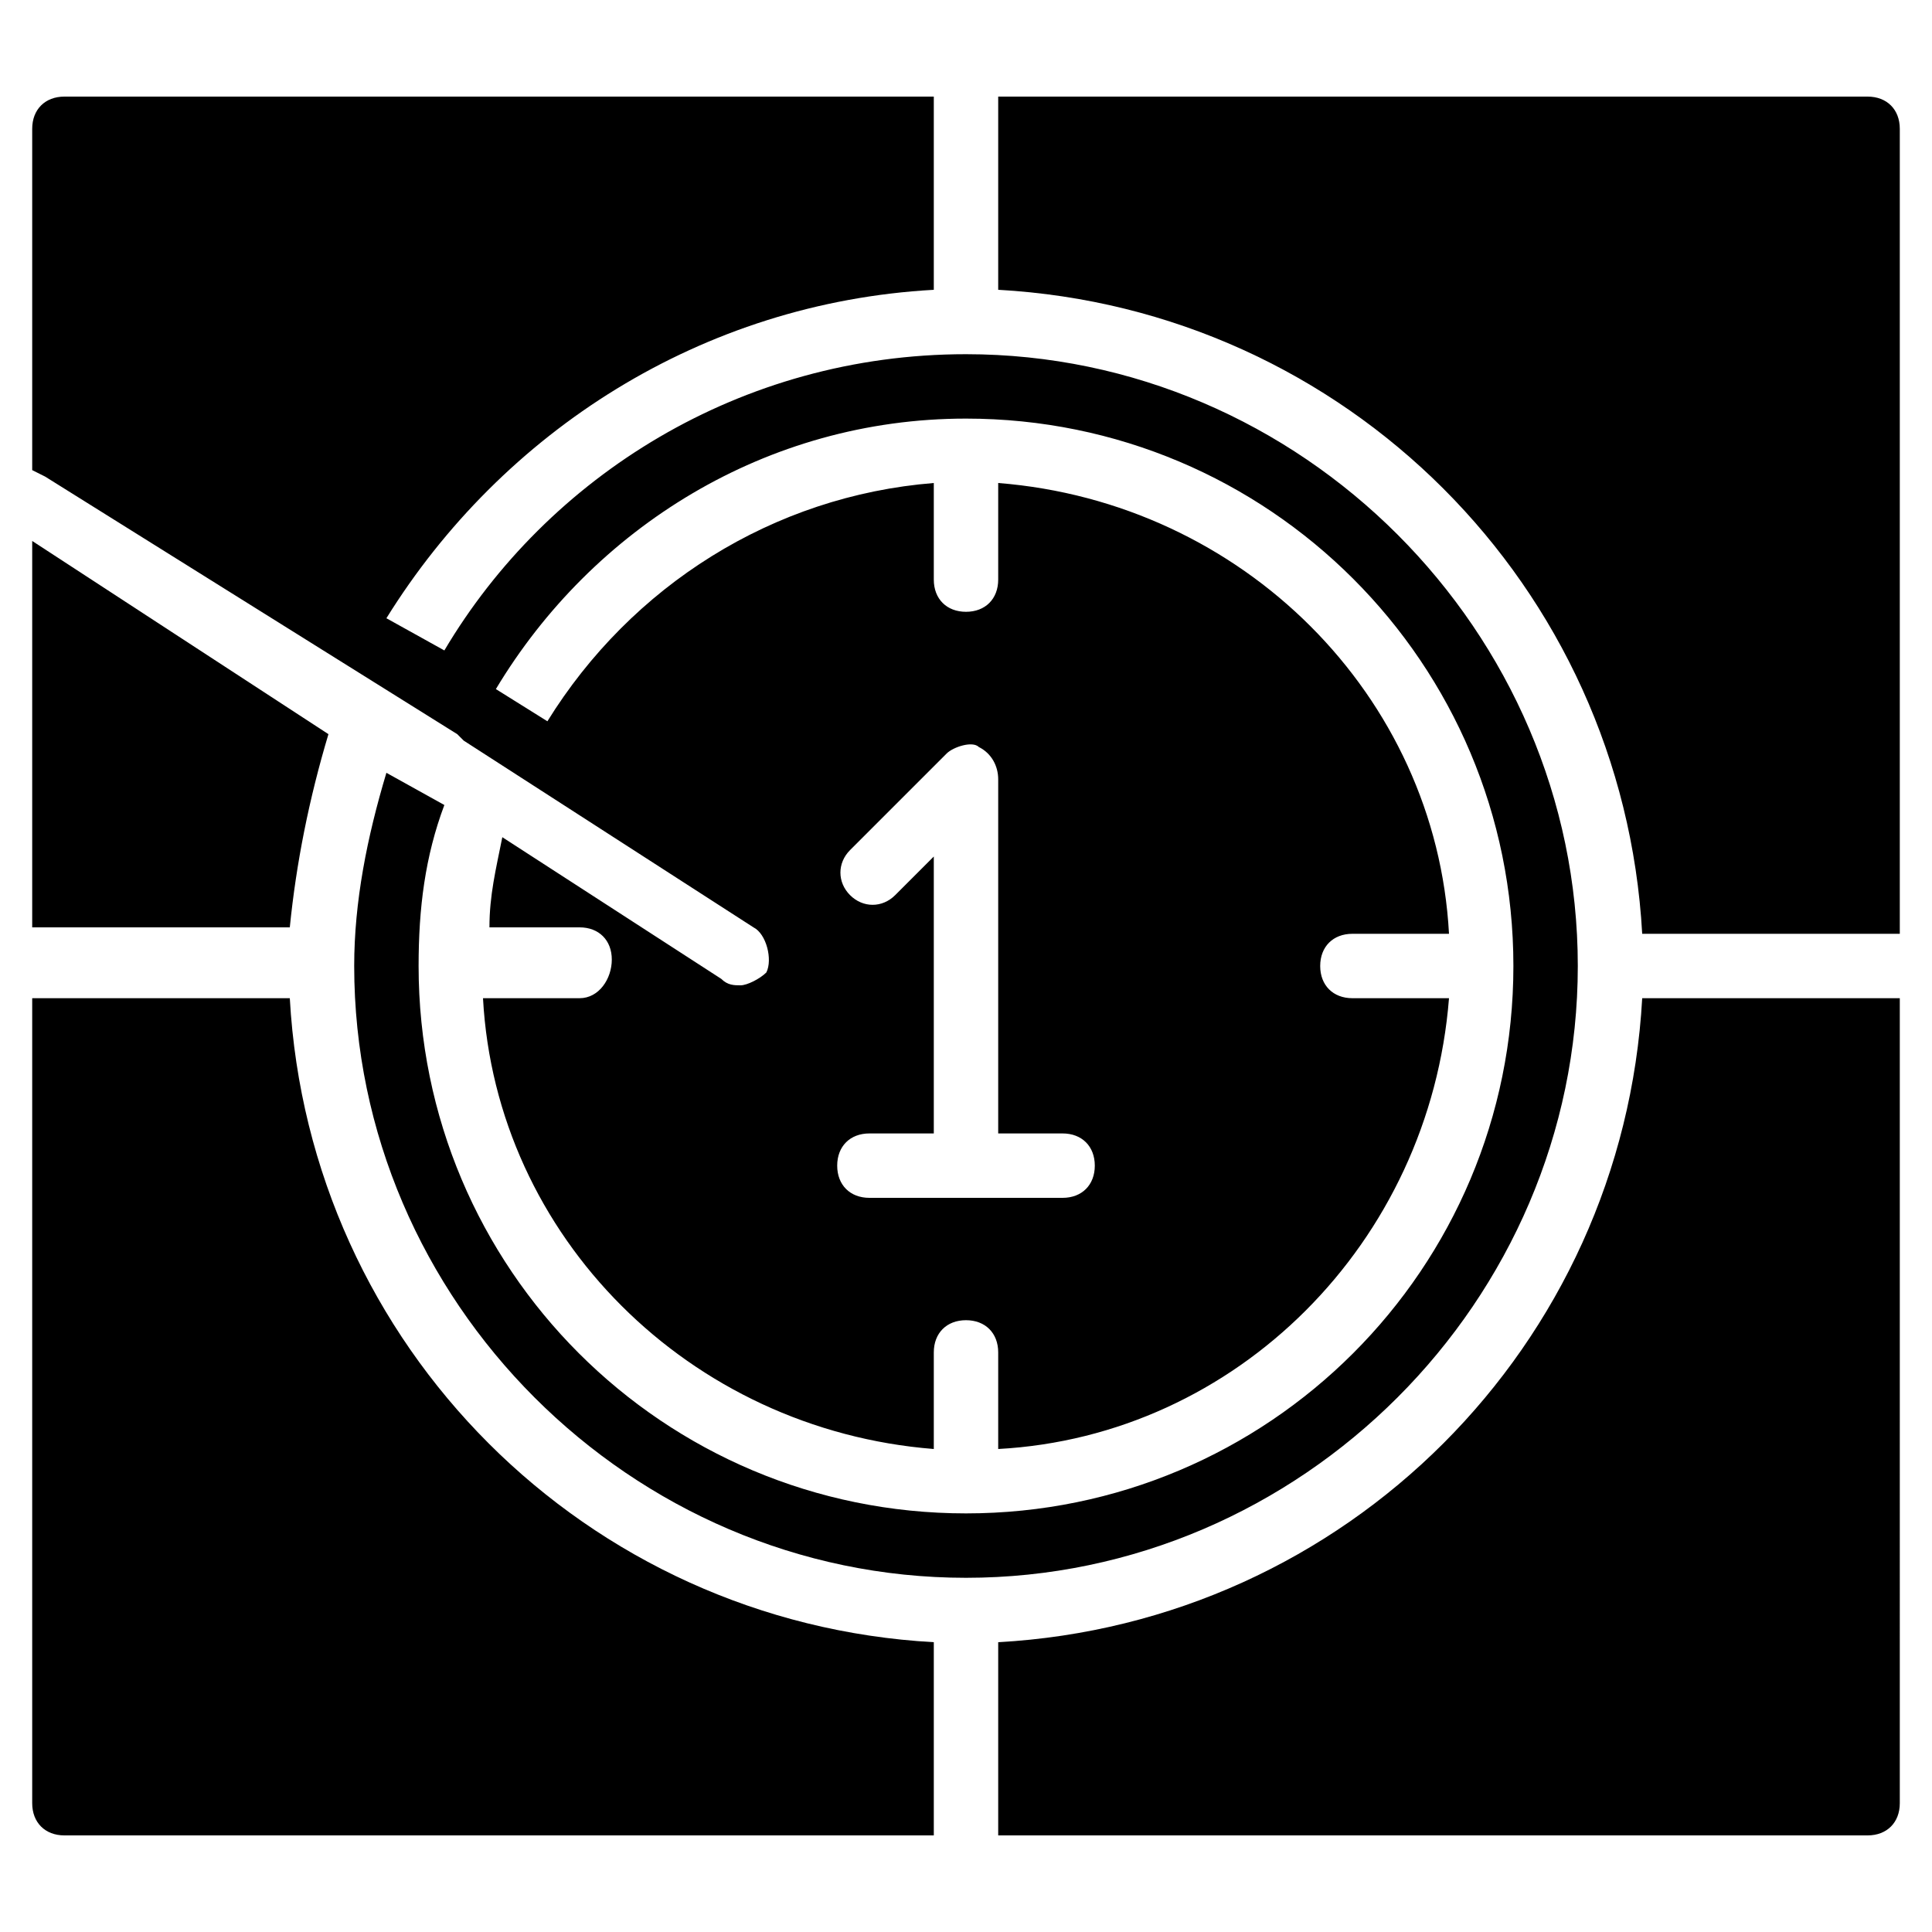 <?xml version="1.0" encoding="utf-8"?>
<!-- Generator: Adobe Illustrator 19.0.0, SVG Export Plug-In . SVG Version: 6.00 Build 0)  -->
<svg version="1.1" id="Layer_1" xmlns="http://www.w3.org/2000/svg" xmlns:xlink="http://www.w3.org/1999/xlink" x="0px" y="0px"
	 viewBox="0 0 30 30" style="enable-background:new 0 0 30 30;" xml:space="preserve">
<g>
	<path d="M5.1,11.4l-4.6-3v6h4C4.6,13.4,4.8,12.4,5.1,11.4z"/>
	<path d="M24.5,15c0-5.2-4.3-9.5-9.5-9.5c-3.5,0-6.5,1.9-8.1,4.6L6,9.6c1.8-2.9,4.9-4.9,8.5-5.1c0,0,0,0,0,0v-3H1
		C0.7,1.5,0.5,1.7,0.5,2v5.3l0.2,0.1l0,0l6.4,4l0.1,0.1l0,0l4.5,2.9c0.2,0.1,0.3,0.5,0.2,0.7c-0.1,0.1-0.3,0.2-0.4,0.2
		c-0.1,0-0.2,0-0.3-0.1l-3.4-2.2c-0.1,0.5-0.2,0.9-0.2,1.4H9c0.3,0,0.5,0.2,0.5,0.5S9.3,15.5,9,15.5H7.5c0.2,3.7,3.2,6.7,7,7V21
		c0-0.3,0.2-0.5,0.5-0.5s0.5,0.2,0.5,0.5v1.5c3.7-0.2,6.7-3.2,7-7H21c-0.3,0-0.5-0.2-0.5-0.5s0.2-0.5,0.5-0.5h1.5
		c-0.2-3.7-3.2-6.7-7-7V9c0,0.3-0.2,0.5-0.5,0.5S14.5,9.3,14.5,9V7.5c-2.5,0.2-4.7,1.6-6,3.7l-0.8-0.5c1.5-2.5,4.2-4.2,7.3-4.2
		c4.7,0,8.5,3.8,8.5,8.5s-3.8,8.5-8.5,8.5S6.5,19.7,6.5,15c0-0.9,0.1-1.7,0.4-2.5L6,12c-0.3,1-0.5,2-0.5,3c0,5.2,4.3,9.5,9.5,9.5
		S24.5,20.2,24.5,15z M13.9,13.9c-0.2,0.2-0.5,0.2-0.7,0s-0.2-0.5,0-0.7l1.5-1.5c0.1-0.1,0.4-0.2,0.5-0.1c0.2,0.1,0.3,0.3,0.3,0.5
		v5.5h1c0.3,0,0.5,0.2,0.5,0.5s-0.2,0.5-0.5,0.5h-3c-0.3,0-0.5-0.2-0.5-0.5s0.2-0.5,0.5-0.5h1v-4.3L13.9,13.9z"/>
	<path d="M29,1.5H15.5v3c0,0,0,0,0,0c5.4,0.3,9.7,4.6,10,10h4V2C29.5,1.7,29.3,1.5,29,1.5z"/>
	<path d="M4.5,15.5h-4V28c0,0.3,0.2,0.5,0.5,0.5h13.5v-3c0,0,0,0,0,0C9.1,25.2,4.8,20.9,4.5,15.5z"/>
	<path d="M15.5,25.5C15.5,25.5,15.5,25.5,15.5,25.5l0,3H29c0.3,0,0.5-0.2,0.5-0.5V15.5h-4C25.2,20.9,20.9,25.2,15.5,25.5z"/>
</g>
</svg>
